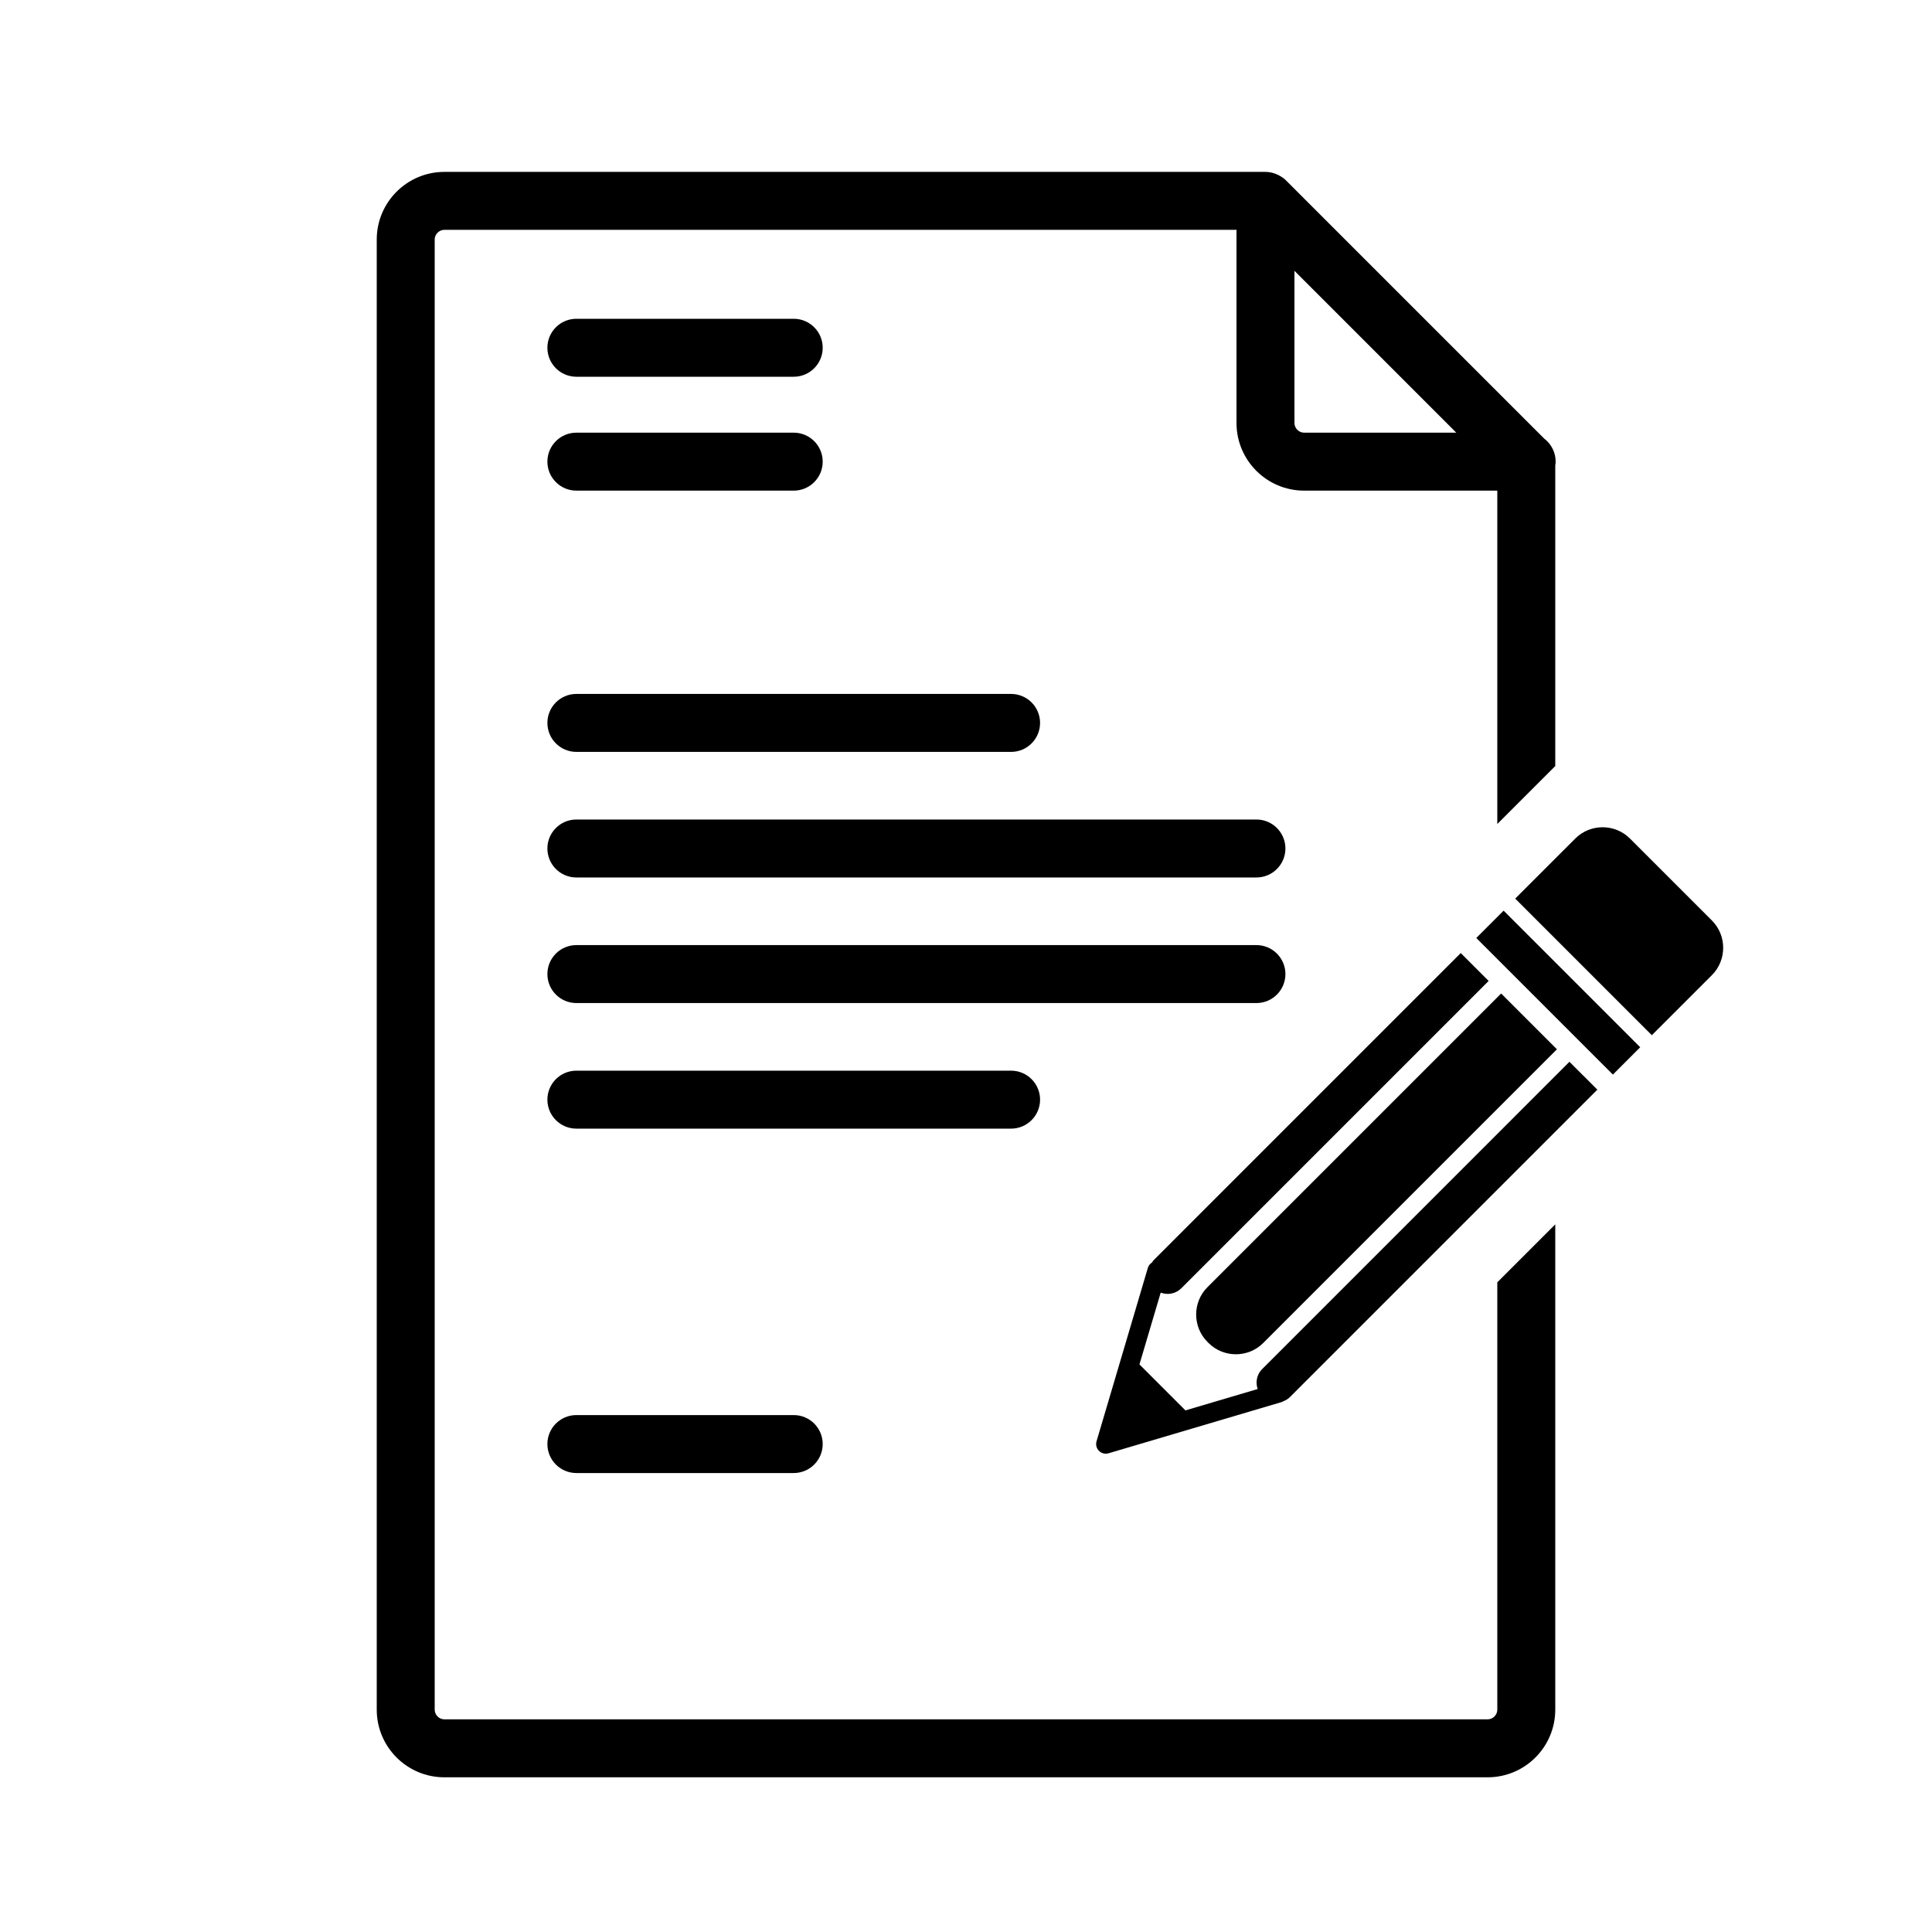 <svg xmlns="http://www.w3.org/2000/svg" xmlns:xlink="http://www.w3.org/1999/xlink" version="1.1" x="0px" y="0px" viewBox="0 0 100 100" enable-background="new 0 0 100 100" xml:space="preserve" style="max-width:100%" height="100%"><g style="" fill="currentColor"><g style="" fill="currentColor"><rect x="75.645" y="50.364" transform="matrix(-0.707 -0.707 0.707 -0.707 101.356 144.708)" fill-rule="evenodd" clip-rule="evenodd" width="10" height="2" style="" fill="currentColor"></rect></g><g style="" fill="currentColor"><path fill-rule="evenodd" clip-rule="evenodd" d="M62.496,66.626c-0.777,0.778-0.777,2.051,0,2.829l0.059,0.059    c0.777,0.777,2.051,0.777,2.828,0l2.652-2.652l11.137-11.137l1.414-1.414l-1.414-1.414l-0.059-0.059l-1.414-1.414l-1.414,1.414    L62.496,66.626z" style="" fill="currentColor"></path></g><g style="" fill="currentColor"><path fill-rule="evenodd" clip-rule="evenodd" d="M81.941,55.665L81.941,55.665l-0.707-0.707l-0.707,0.707L68.683,67.51    l-3.358,3.358c-0.277,0.277-0.348,0.679-0.229,1.028l-3.737,1.106l-2.381-2.381l1.1-3.715c0.357,0.136,0.778,0.063,1.064-0.223    l3.359-3.358l0,0l12.551-12.551l-0.707-0.707l-0.029-0.03c-0.001-0.001-0.002-0.001-0.003-0.002l-0.705-0.705L63.056,61.882l0,0    l-3.358,3.359c-0.031,0.031-0.044,0.072-0.07,0.106c-0.099,0.062-0.179,0.155-0.214,0.275l-2.657,8.979    c-0.052,0.176-0.004,0.365,0.126,0.495s0.319,0.179,0.495,0.126l8.979-2.657c0.02-0.006,0.031-0.021,0.049-0.029    c0.132-0.048,0.257-0.119,0.362-0.225l3.359-3.359l11.844-11.844l0.707-0.707l-0.722-0.723L81.941,55.665z" style="" fill="currentColor"></path></g><g style="" fill="currentColor"><path fill-rule="evenodd" clip-rule="evenodd" d="M88.608,47.644l-4.243-4.242c-0.777-0.778-2.051-0.778-2.828,0l-1.696,1.695    c-0.001,0.001-0.002,0.002-0.003,0.003l-1.411,1.411l1.414,1.414l4.243,4.243l1.414,1.414l1.414-1.414l0.848-0.848l0.849-0.849    C89.386,49.694,89.386,48.421,88.608,47.644z" style="" fill="currentColor"></path></g></g><g style="" fill="currentColor"><g style="" fill="currentColor"><path d="M80.5,39.65V24.088c0.009-0.063,0.02-0.127,0.02-0.193c0-0.488-0.233-0.923-0.595-1.196l-8.879-8.878l-4.484-4.485    c-0.096-0.096-0.205-0.171-0.321-0.236c-0.025-0.016-0.052-0.029-0.079-0.043c-0.204-0.101-0.428-0.16-0.66-0.16H23    c-1.93,0-3.5,1.57-3.5,3.5v76.096c0,1.93,1.57,3.5,3.5,3.5h54c1.93,0,3.5-1.57,3.5-3.5v-25.12l-3,3v22.12    c0,0.271-0.229,0.5-0.5,0.5H23c-0.271,0-0.5-0.229-0.5-0.5V12.396c0-0.271,0.229-0.5,0.5-0.5h41.001v9.999    c0,1.93,1.57,3.5,3.5,3.5H77.5V42.65L80.5,39.65z M67.001,21.895v-7.877l2.39,2.389l5.986,5.988h-7.876    C67.229,22.395,67.001,22.166,67.001,21.895z" style="" fill="currentColor"></path></g><g style="" fill="currentColor"><path d="M29.833,38.918h22.501c0.828,0,1.5-0.672,1.5-1.5s-0.672-1.5-1.5-1.5H29.833c-0.829,0-1.5,0.672-1.5,1.5    S29.004,38.918,29.833,38.918z" style="" fill="currentColor"></path></g><g style="" fill="currentColor"><path d="M53.834,56.918c0-0.828-0.672-1.5-1.5-1.5H29.833c-0.829,0-1.5,0.672-1.5,1.5s0.671,1.5,1.5,1.5h22.501    C53.162,58.418,53.834,57.746,53.834,56.918z" style="" fill="currentColor"></path></g><g style="" fill="currentColor"><path d="M29.833,73.244c-0.829,0-1.5,0.672-1.5,1.5s0.671,1.5,1.5,1.5h11.25c0.829,0,1.5-0.672,1.5-1.5s-0.671-1.5-1.5-1.5H29.833    z" style="" fill="currentColor"></path></g><g style="" fill="currentColor"><path d="M29.833,25.395h11.25c0.829,0,1.5-0.672,1.5-1.5s-0.671-1.5-1.5-1.5h-11.25c-0.829,0-1.5,0.672-1.5,1.5    S29.004,25.395,29.833,25.395z" style="" fill="currentColor"></path></g><g style="" fill="currentColor"><path d="M29.833,19.5h11.25c0.829,0,1.5-0.672,1.5-1.5s-0.671-1.5-1.5-1.5h-11.25c-0.829,0-1.5,0.672-1.5,1.5    S29.004,19.5,29.833,19.5z" style="" fill="currentColor"></path></g><g style="" fill="currentColor"><path d="M65.033,42.418h-35.2c-0.829,0-1.5,0.672-1.5,1.5s0.671,1.5,1.5,1.5h35.2c0.828,0,1.5-0.672,1.5-1.5    S65.861,42.418,65.033,42.418z" style="" fill="currentColor"></path></g><g style="" fill="currentColor"><path d="M66.533,50.418c0-0.828-0.672-1.5-1.5-1.5h-35.2c-0.829,0-1.5,0.672-1.5,1.5s0.671,1.5,1.5,1.5h35.2    C65.861,51.918,66.533,51.246,66.533,50.418z" style="" fill="currentColor"></path></g></g></svg>